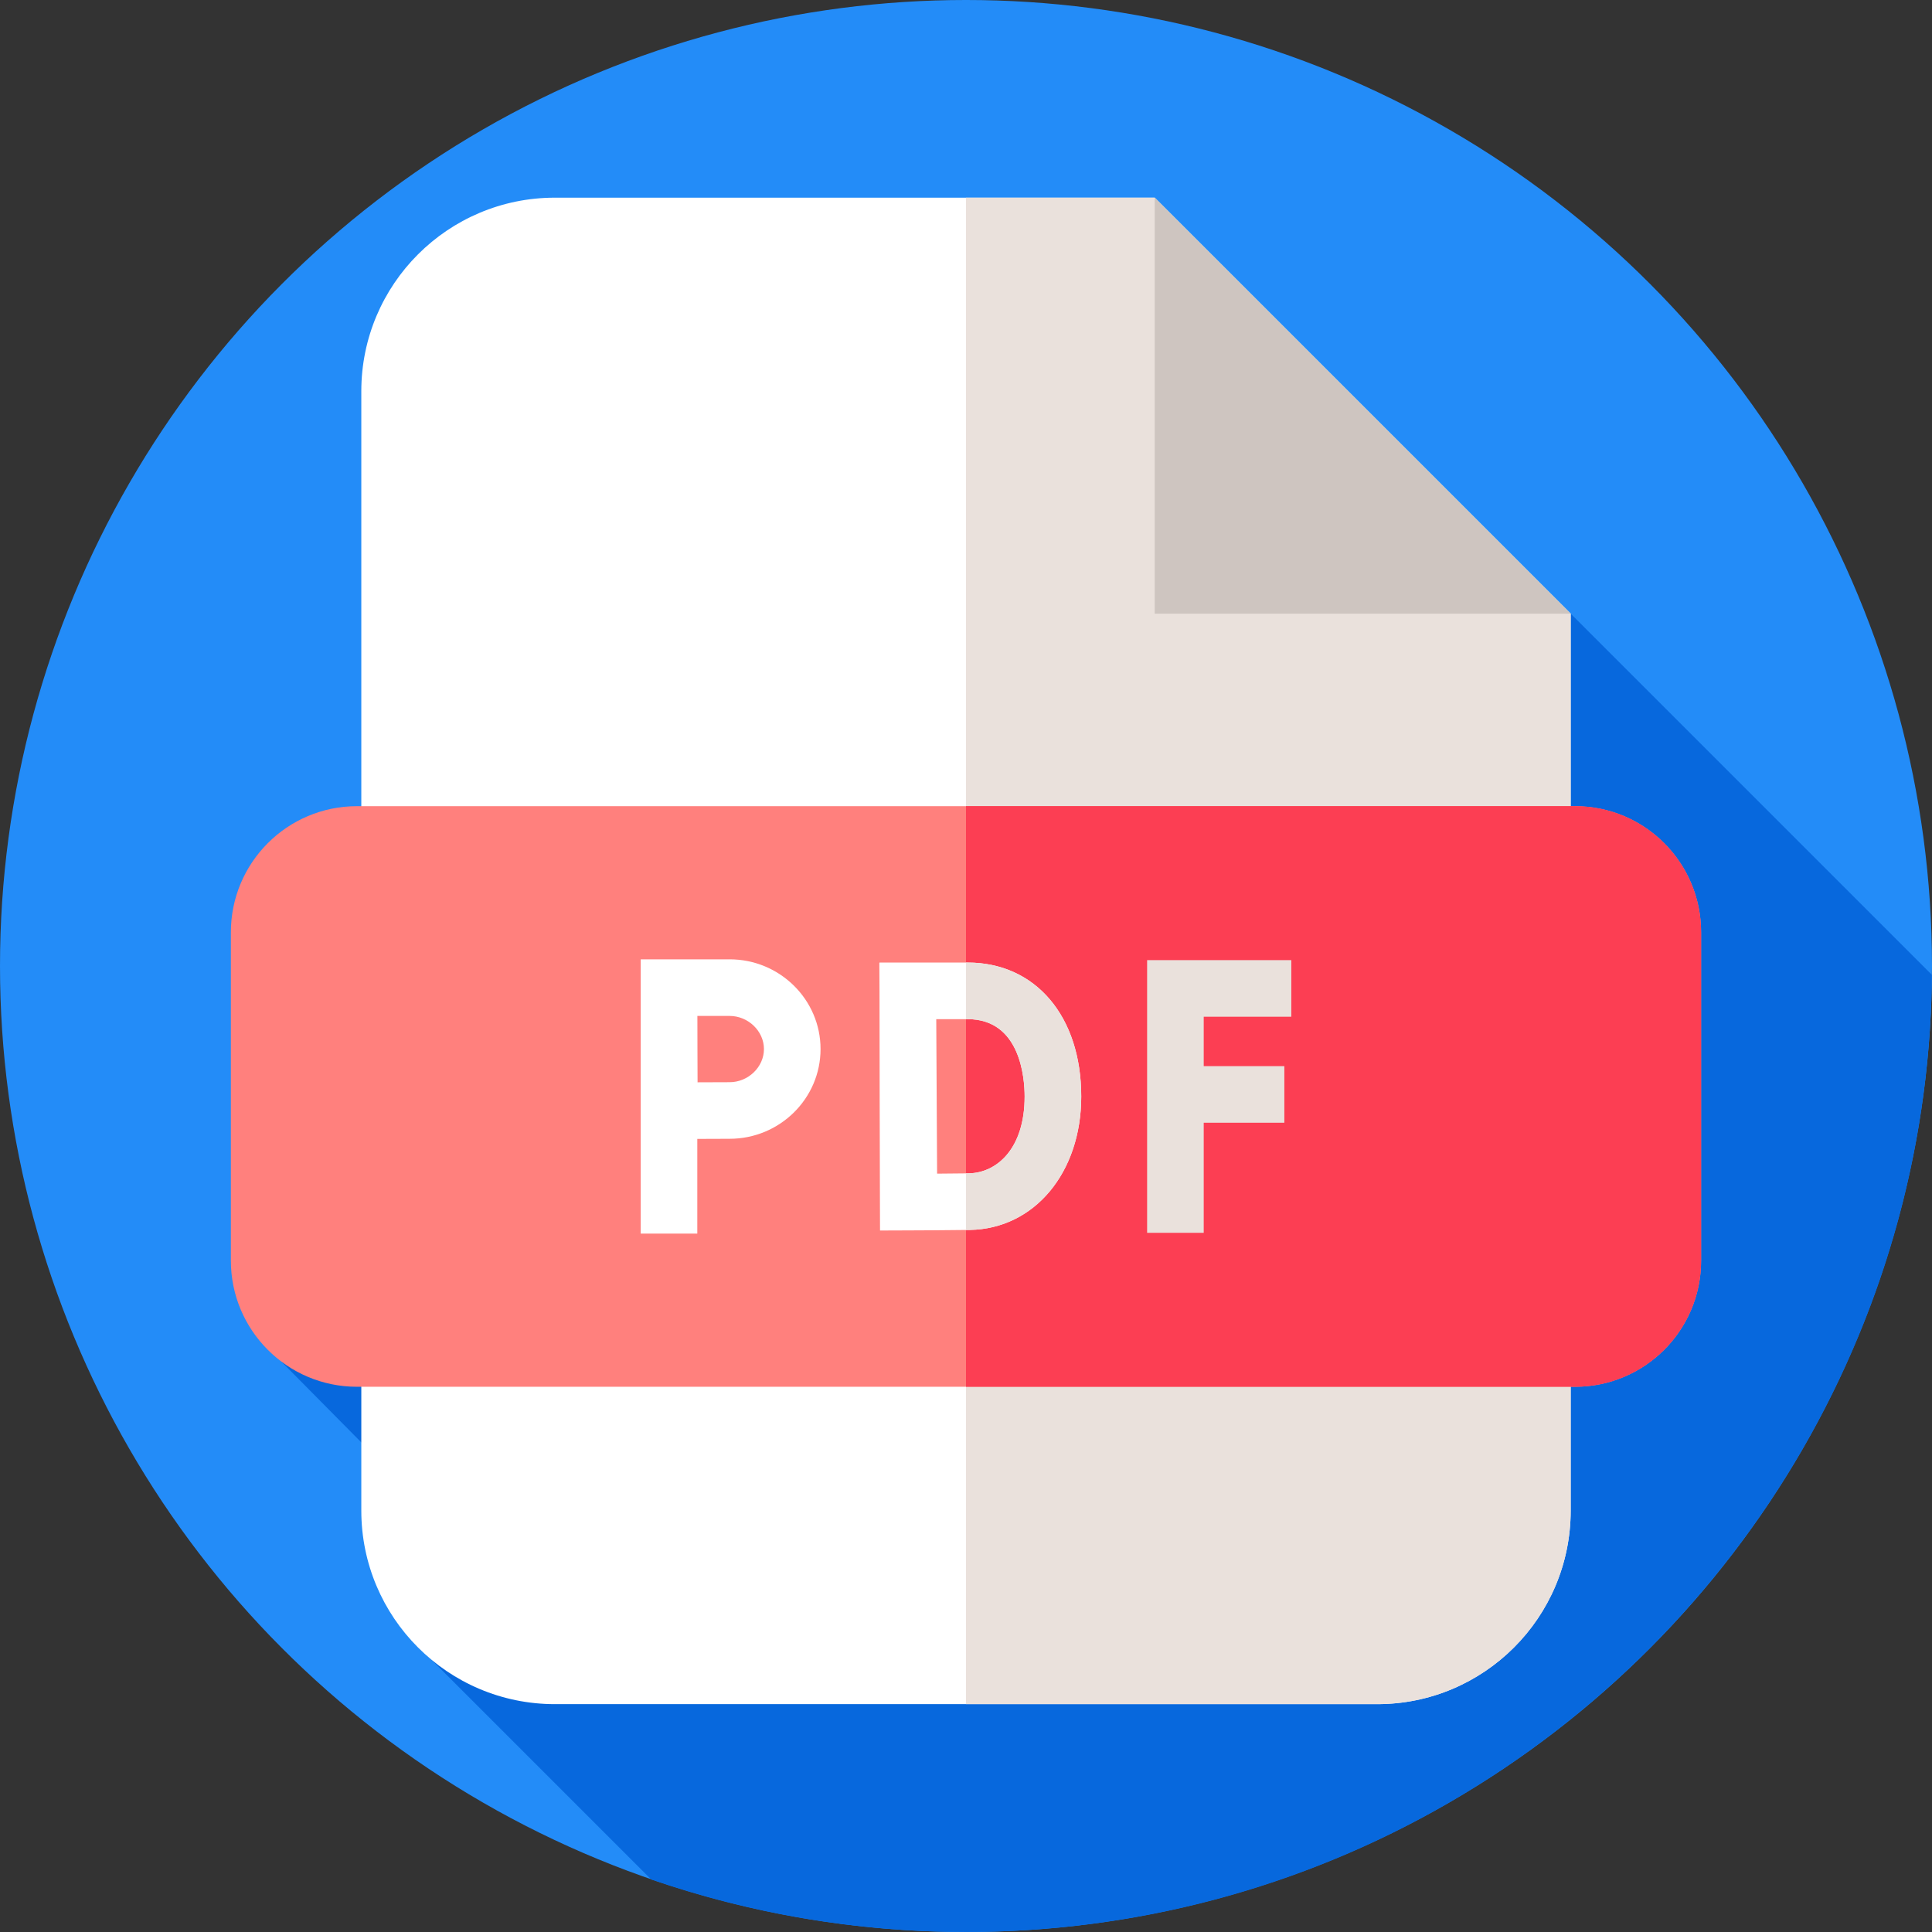 <svg id="Layer_1" enable-background="new 0 0 512 512" height="512" viewBox="0 0 512 512" width="512" xmlns="http://www.w3.org/2000/svg"><rect x="0" y="0" width="512" height="512" fill="#333333" stroke="none"/><g><g id="XMLID_571_"><g><g id="XMLID_1009_"><g id="XMLID_1010_"><g id="XMLID_1011_"><g id="XMLID_1012_"><g id="XMLID_1013_"><g id="XMLID_1014_"><g id="XMLID_1015_"><g id="XMLID_1016_"><g id="XMLID_1017_"><g id="XMLID_1018_"><g id="XMLID_1019_"><g id="XMLID_1020_"><g id="XMLID_1021_"><g id="XMLID_1022_"><circle cx="256" cy="256" fill="#238cf8" r="256"/></g></g></g></g></g></g></g></g></g></g></g></g></g></g></g></g><path d="m511.97 258.345-205.96-205.96-231.464 308.434 27.917 28.213 11.802 50.741 58.313 58.313c26.15 9.01 54.212 13.914 83.422 13.914 140.601 0 254.709-113.352 255.97-253.655z" fill="#0768dd"/><g><g><path d="m95.751 103.679v296.645c0 28.329 22.965 51.294 51.294 51.294h217.906c28.329 0 51.294-22.965 51.294-51.294v-237.704l-110.235-110.235h-158.965c-28.329 0-51.294 22.965-51.294 51.294z" fill="#fff"/><path d="m416.249 162.617v237.707c0 28.328-22.964 51.292-51.292 51.292h-108.96v-399.234h50.017z" fill="#eae1dc"/><path d="m416.245 162.62-110.235-110.235v110.235z" fill="#cec5c0"/></g><path d="m417.391 367.51h-322.782c-18.459 0-33.424-14.964-33.424-33.424v-87.018c0-18.459 14.964-33.424 33.424-33.424h322.782c18.459 0 33.424 14.964 33.424 33.424v87.018c0 18.46-14.965 33.424-33.424 33.424z" fill="#ff807d"/><path d="m450.81 247.07v87.02c0 18.46-14.96 33.42-33.42 33.42h-161.39v-153.87h161.39c18.46 0 33.42 14.97 33.42 33.43z" fill="#fc3e53"/><g><path d="m342.208 269.444v-15h-38.21v28.091 15 29.176h15v-29.176h21.366v-15h-21.366v-13.091z" fill="#eae1dc"/><path d="m256.433 255.086h-23.37v.099h-.027l.041 7.551c.003 1.746.041 21.678.041 27.78 0 7.783.072 28.08.072 28.08l.026 7.501 7.502-.028c.479-.002 11.789-.045 16.309-.125 17.102-.299 29.514-15.173 29.514-35.367 0-21.228-12.1-35.491-30.108-35.491zm.333 55.861c-1.949.034-5.288.062-8.424.082l-.224-40.943h8.315c14.019 0 15.108 15.685 15.108 20.492 0 13.892-7.421 20.241-14.775 20.369z" fill="#fff"/><path d="m286.541 290.578c0-21.229-12.1-35.492-30.108-35.492h-.433v15h.433c14.019 0 15.108 15.685 15.108 20.492 0 13.893-7.421 20.241-14.775 20.369-.235.004-.493.008-.766.012v15.002c.37-.005.716-.01 1.027-.016 17.102-.299 29.514-15.173 29.514-35.367z" fill="#eae1dc"/><path d="m193.355 254.232h-8.563-7.5-7.5v72.69h15v-25.099c3.154-.016 6.566-.031 8.563-.031 13.288 0 24.099-10.668 24.099-23.78 0-13.111-10.81-23.78-24.099-23.78zm0 32.561c-1.983 0-5.355.014-8.493.03-.016-3.249-.03-6.77-.03-8.81 0-1.732-.009-5.376-.018-8.78h8.541c4.932 0 9.099 4.021 9.099 8.78s-4.167 8.78-9.099 8.78z" fill="#fff"/></g></g></g></svg>